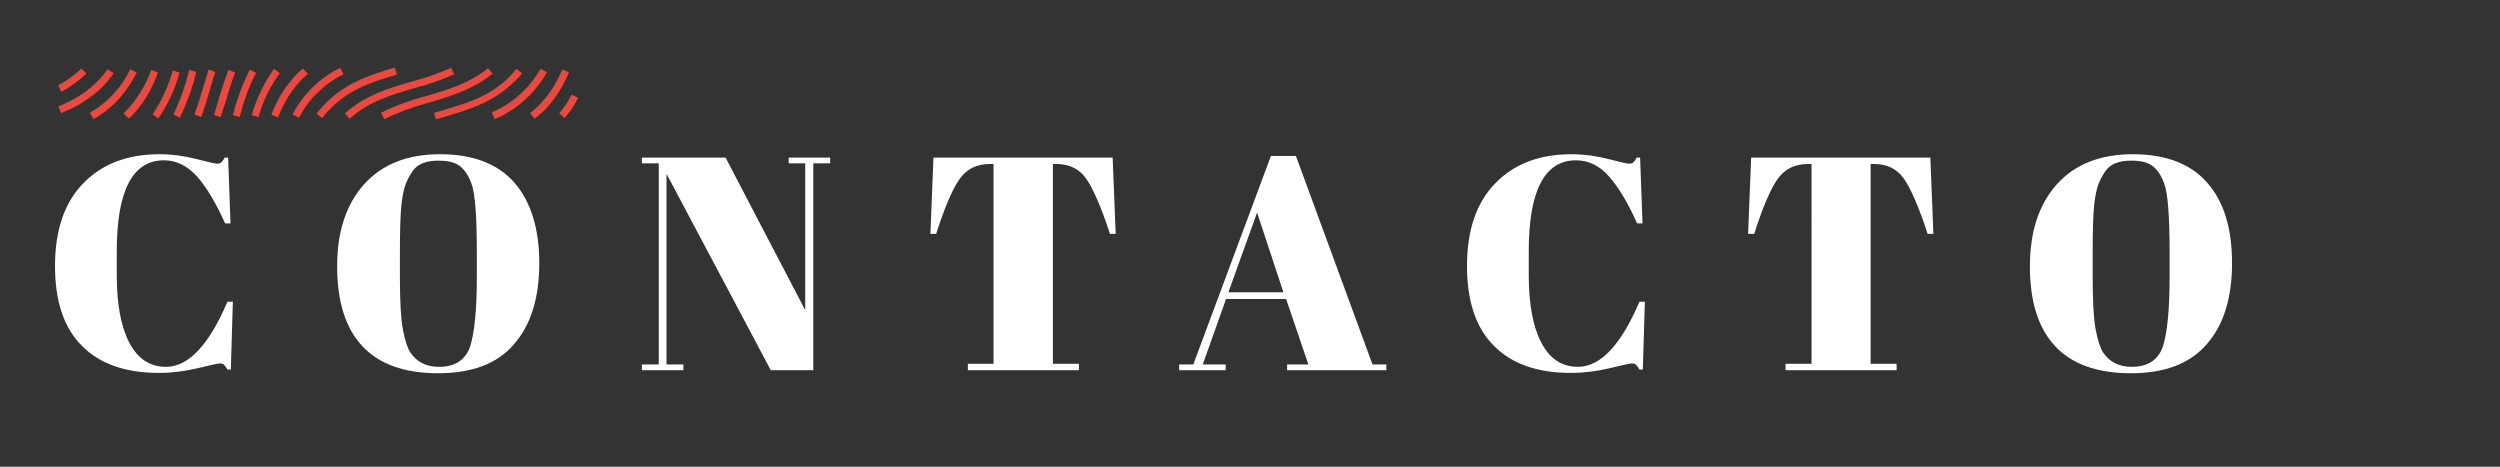 <?xml version="1.0" encoding="utf-8"?>
<!-- Generator: Adobe Illustrator 22.0.0, SVG Export Plug-In . SVG Version: 6.00 Build 0)  -->
<svg version="1.1" id="Layer_1" xmlns="http://www.w3.org/2000/svg" xmlns:xlink="http://www.w3.org/1999/xlink" x="0px" y="0px"
	 viewBox="0 0 740.8 138.3" style="enable-background:new 0 0 740.8 138.3;" xml:space="preserve">
<rect x="0" y="0" width="740.8" height="138.3" fill="#333333" stroke="none"/>
<style type="text/css">
	.st0{fill:#FFFFFF;}
	.st1{fill:#EB483F;}
</style>
<title>branding-titulo</title>
<g>
	<g>
		<path class="st0" d="M48.6,47.5c-9.3,0-14,9-14,26.9v7.1c0,8.5,1.2,15.2,3.7,20c2.5,4.8,6.1,7.2,10.9,7.2
			c6.6,0,12.7-6.4,18.2-19.3H69l-0.6,20.1h-1c-0.4-0.7-0.7-1.1-1-1.4c-0.3-0.3-0.7-0.4-1.3-0.4c-0.6,0-2.7,0.5-6.5,1.4
			c-3.8,0.9-7.6,1.4-11.5,1.4c-9.8,0-17.4-2.6-22.7-7.9c-5.4-5.3-8.1-13.2-8.1-23.8c0-10.6,2.8-18.8,8.4-24.5
			c5.6-5.8,13.2-8.6,22.6-8.6c3.7,0,7.2,0.5,10.8,1.4c3.5,0.9,5.6,1.4,6.2,1.4c0.6,0,1-0.1,1.3-0.4c0.3-0.3,0.6-0.7,1-1.4h1
			l0.7,19.5h-1.6c-2.7-6.1-5.5-10.7-8.3-13.9C55.5,49.1,52.2,47.5,48.6,47.5z"/>
		<path class="st0" d="M129.8,110.6c-10,0-17.5-2.7-22.5-8.1c-5-5.4-7.4-13.3-7.4-23.6c0-10.3,2.7-18.4,8-24.3
			c5.3-5.9,12.8-8.9,22.5-8.9c9.7,0,17.1,2.8,22,8.4c4.9,5.6,7.4,13.6,7.4,23.9c0,10.3-2.5,18.3-7.5,24
			C147.4,107.8,139.8,110.6,129.8,110.6z M141.3,81.9v-6.7c0-11-0.5-17.9-1.6-20.8c-1.2-3.3-2.9-5.3-5.1-6.1
			c-1.3-0.5-2.8-0.7-4.6-0.7s-3.3,0.2-4.6,0.7c-1.3,0.5-2.4,1.3-3.2,2.5c-0.8,1.2-1.5,2.5-2,3.8c-0.5,1.3-0.9,3.2-1.2,5.6
			c-0.4,3.5-0.5,8.6-0.5,15.4v6.5c0,7.3,0.3,12.5,0.9,15.6c0.6,3.1,1.3,5.3,2.1,6.6c1.9,2.9,4.7,4.4,8.6,4.4c4.7,0,7.8-2,9.2-6
			C140.6,98.7,141.3,91.8,141.3,81.9z"/>
		<path class="st0" d="M241,48.4v61.3h-12.6l-30.9-58.2V108h5v1.7h-12.3V108h5V48.4h-5v-1.7H215l23.6,45.2V48.4h-4.9v-1.7h12.3v1.7
			H241z"/>
		<path class="st0" d="M329.7,46.7l0.9,22.6h-1.7c-2.6-8-5-13.4-7-16.3c-2-2.9-5-4.4-8.8-4.4H312v59.2h7.7v1.9h-32.9v-1.9h7.6V48.6
			h-1.2c-3.8,0-6.8,1.5-8.9,4.5c-2.1,3-4.4,8.4-6.9,16.2h-1.7l0.9-22.6H329.7z"/>
		<path class="st0" d="M387.7,108l-6.6-19.4h-17.8l-6.9,19.4h6.8v1.7h-13.8V108h4.2l23-61.8h7.4l22.7,61.8h4.1v1.7h-29.4V108H387.7z
			 M372.5,63l-8.5,23.6h16.3L372.5,63z"/>
		<path class="st0" d="M467,47.5c-9.3,0-14,9-14,26.9v7.1c0,8.5,1.2,15.2,3.7,20c2.5,4.8,6.1,7.2,10.9,7.2c6.6,0,12.7-6.4,18.2-19.3
			h1.6l-0.6,20.1h-1c-0.4-0.7-0.7-1.1-1-1.4c-0.3-0.3-0.7-0.4-1.3-0.4s-2.7,0.5-6.5,1.4c-3.8,0.9-7.6,1.4-11.5,1.4
			c-9.8,0-17.4-2.6-22.7-7.9c-5.4-5.3-8.1-13.2-8.1-23.8c0-10.6,2.8-18.8,8.4-24.5c5.6-5.8,13.2-8.6,22.6-8.6
			c3.7,0,7.2,0.5,10.8,1.4c3.5,0.9,5.6,1.4,6.2,1.4c0.6,0,1-0.1,1.3-0.4c0.3-0.3,0.6-0.7,1-1.4h1l0.7,19.5h-1.6
			c-2.7-6.1-5.5-10.7-8.3-13.9C474,49.1,470.7,47.5,467,47.5z"/>
		<path class="st0" d="M572,46.7l0.9,22.6h-1.7c-2.6-8-5-13.4-7-16.3c-2-2.9-5-4.4-8.8-4.4h-1.1v59.2h7.7v1.9h-32.9v-1.9h7.7V48.6
			h-1.2c-3.8,0-6.8,1.5-8.9,4.5c-2.1,3-4.4,8.4-6.9,16.2H518l0.9-22.6H572z"/>
		<path class="st0" d="M631.4,110.6c-10,0-17.5-2.7-22.5-8.1c-5-5.4-7.4-13.3-7.4-23.6c0-10.3,2.7-18.4,8-24.3
			c5.3-5.9,12.8-8.9,22.5-8.9s17.1,2.8,22,8.4c5,5.6,7.4,13.6,7.4,23.9c0,10.3-2.5,18.3-7.5,24C648.9,107.8,641.4,110.6,631.4,110.6
			z M642.9,81.9v-6.7c0-11-0.5-17.9-1.6-20.8c-1.2-3.3-2.9-5.3-5.1-6.1c-1.3-0.5-2.8-0.7-4.6-0.7s-3.3,0.2-4.6,0.7
			c-1.3,0.5-2.4,1.3-3.2,2.5c-0.8,1.2-1.5,2.5-2,3.8c-0.5,1.3-0.9,3.2-1.2,5.6c-0.4,3.5-0.5,8.6-0.5,15.4v6.5
			c0,7.3,0.3,12.5,0.9,15.6c0.6,3.1,1.3,5.3,2.1,6.6c1.9,2.9,4.7,4.4,8.6,4.4c4.7,0,7.8-2,9.2-6C642.2,98.7,642.9,91.8,642.9,81.9z"
			/>
	</g>
	<g>
		<path class="st1" d="M167.3,35l-1.6-1.4c1.4-1.7,2.7-3.6,3.7-5.6l1.9,1C170.2,31.2,168.9,33.2,167.3,35z"/>
	</g>
	<g>
		<path class="st1" d="M158.4,35.2l-1.3-1.7c0.9-0.7,1.8-1.5,2.6-2.3c3-3,5.3-6.7,6.9-10.6l2,0.8c-1.7,4.2-4.2,8.1-7.3,11.3
			C160.3,33.6,159.4,34.4,158.4,35.2z"/>
	</g>
	<g>
		<path class="st1" d="M146.6,35.3l-0.9-2c3.6-1.5,6.8-3.7,9.6-6.5c1.9-1.9,3.5-4.1,4.9-6.4l1.9,1c-1.4,2.5-3.2,4.8-5.2,6.9
			C153.9,31.3,150.4,33.7,146.6,35.3z"/>
	</g>
	<g>
		<path class="st1" d="M129.2,35.4l-0.6-2l2.2-0.6c7.4-2.2,14.4-4.2,20.2-10.1c0.7-0.7,1.4-1.5,2-2.3l1.7,1.3
			c-0.7,0.9-1.4,1.7-2.2,2.4c-6.2,6.2-13.8,8.5-21.1,10.6L129.2,35.4z"/>
	</g>
	<g>
		<path class="st1" d="M113.9,35.3l-1-1.9c4.3-2.1,8.9-3.8,13.6-5c6.5-1.9,12.7-3.8,18.1-8.2l1.4,1.6c-5.8,4.7-12.4,6.7-18.9,8.6
			C122.6,31.6,118.2,33.2,113.9,35.3z"/>
	</g>
	<g>
		<path class="st1" d="M103.6,35.2l-1.4-1.6c6-5.4,13.1-7.5,20-9.5c3.9-1,7.8-2.4,11.5-4l0.9,1.9c-3.8,1.7-7.8,3.1-11.8,4.1
			C115.7,28.2,109.2,30.1,103.6,35.2z"/>
	</g>
	<g>
		<path class="st1" d="M95.5,35l-1.7-1.3c0.9-1.2,1.9-2.3,2.9-3.3c6.2-6.2,13.7-8.4,20.3-10.4l0.6,2.1c-6.4,1.9-13.6,4-19.4,9.8
			C97.2,32.9,96.2,33.9,95.5,35z"/>
	</g>
	<g>
		<path class="st1" d="M88.6,34.9l-1.9-1c3.1-6,8-10.8,14.1-13.8l1,1.9c-2.9,1.4-5.5,3.3-7.8,5.6C91.7,29.7,90,32.2,88.6,34.9z"/>
	</g>
	<g>
		<path class="st1" d="M82.4,34.8l-2-0.8c1.7-4.6,4.3-8.7,7.7-12.2c0.5-0.5,1.1-1,1.7-1.5l1.4,1.6c-0.5,0.5-1,0.9-1.6,1.4
			C86.4,26.6,84,30.5,82.4,34.8z"/>
	</g>
	<g>
		<path class="st1" d="M76.6,34.7l-2-0.6c1.4-4.9,3.6-9.5,6.6-13.7l1.7,1.3C80,25.6,77.9,30,76.6,34.7z"/>
	</g>
	<g>
		<path class="st1" d="M71,34.7l-2-0.6c1.2-4.7,2.9-9.2,5-13.5l1.9,1C73.7,25.7,72.2,30.1,71,34.7z"/>
	</g>
	<g>
		<path class="st1" d="M65.4,34.7l-2-0.6c0.4-1.3,0.8-2.7,1.2-4c0.9-3.2,1.9-6.3,3.1-9.4l2,0.8c-1.2,3-2.1,6.1-3,9.2
			C66.2,32,65.8,33.3,65.4,34.7z"/>
	</g>
	<g>
		<path class="st1" d="M59.6,34.7l-2-0.8c1-2.7,1.9-5.5,2.7-8.3c0.5-1.7,1-3.3,1.5-5l2,0.7c-0.5,1.6-1,3.3-1.5,4.9
			C61.5,29.1,60.6,32,59.6,34.7z"/>
	</g>
	<g>
		<path class="st1" d="M53.3,34.9l-1.9-1c1.9-4,3.4-8.2,4.5-12.5l0.2-0.7l2,0.6L58,22C56.9,26.4,55.3,30.7,53.3,34.9z"/>
	</g>
	<g>
		<path class="st1" d="M46.9,35.1l-1.7-1.2c2.7-4,4.7-8.4,6-13l2,0.6C51.9,26.4,49.7,31,46.9,35.1z"/>
	</g>
	<g>
		<path class="st1" d="M38.1,35.1l-1.5-1.5l0.6-0.6c3.4-3.5,6-7.7,7.6-12.3l2,0.8c-1.7,4.9-4.4,9.4-8,13.1L38.1,35.1z"/>
	</g>
	<g>
		<path class="st1" d="M27.7,35.3l-1.1-1.9c2.3-1.3,4.4-2.9,6.3-4.8c2.3-2.4,4.3-5.1,5.7-8.1l1.9,1c-1.6,3.2-3.6,6.1-6.1,8.7
			C32.4,32.2,30.2,33.9,27.7,35.3z"/>
	</g>
	<g>
		<path class="st1" d="M18.1,33.5l-0.8-2c4.2-1.6,8.1-4,11.3-7.1c1.2-1.2,2.3-2.5,3.3-3.9l1.8,1.2c-1.1,1.5-2.2,2.9-3.5,4.2
			C26.7,29.2,22.6,31.8,18.1,33.5z"/>
	</g>
	<g>
		<path class="st1" d="M18.2,27.2l-1-1.9c2.5-1.3,4.8-3,6.9-5l1.5,1.5C23.4,23.9,20.9,25.7,18.2,27.2z"/>
	</g>
</g>
</svg>
